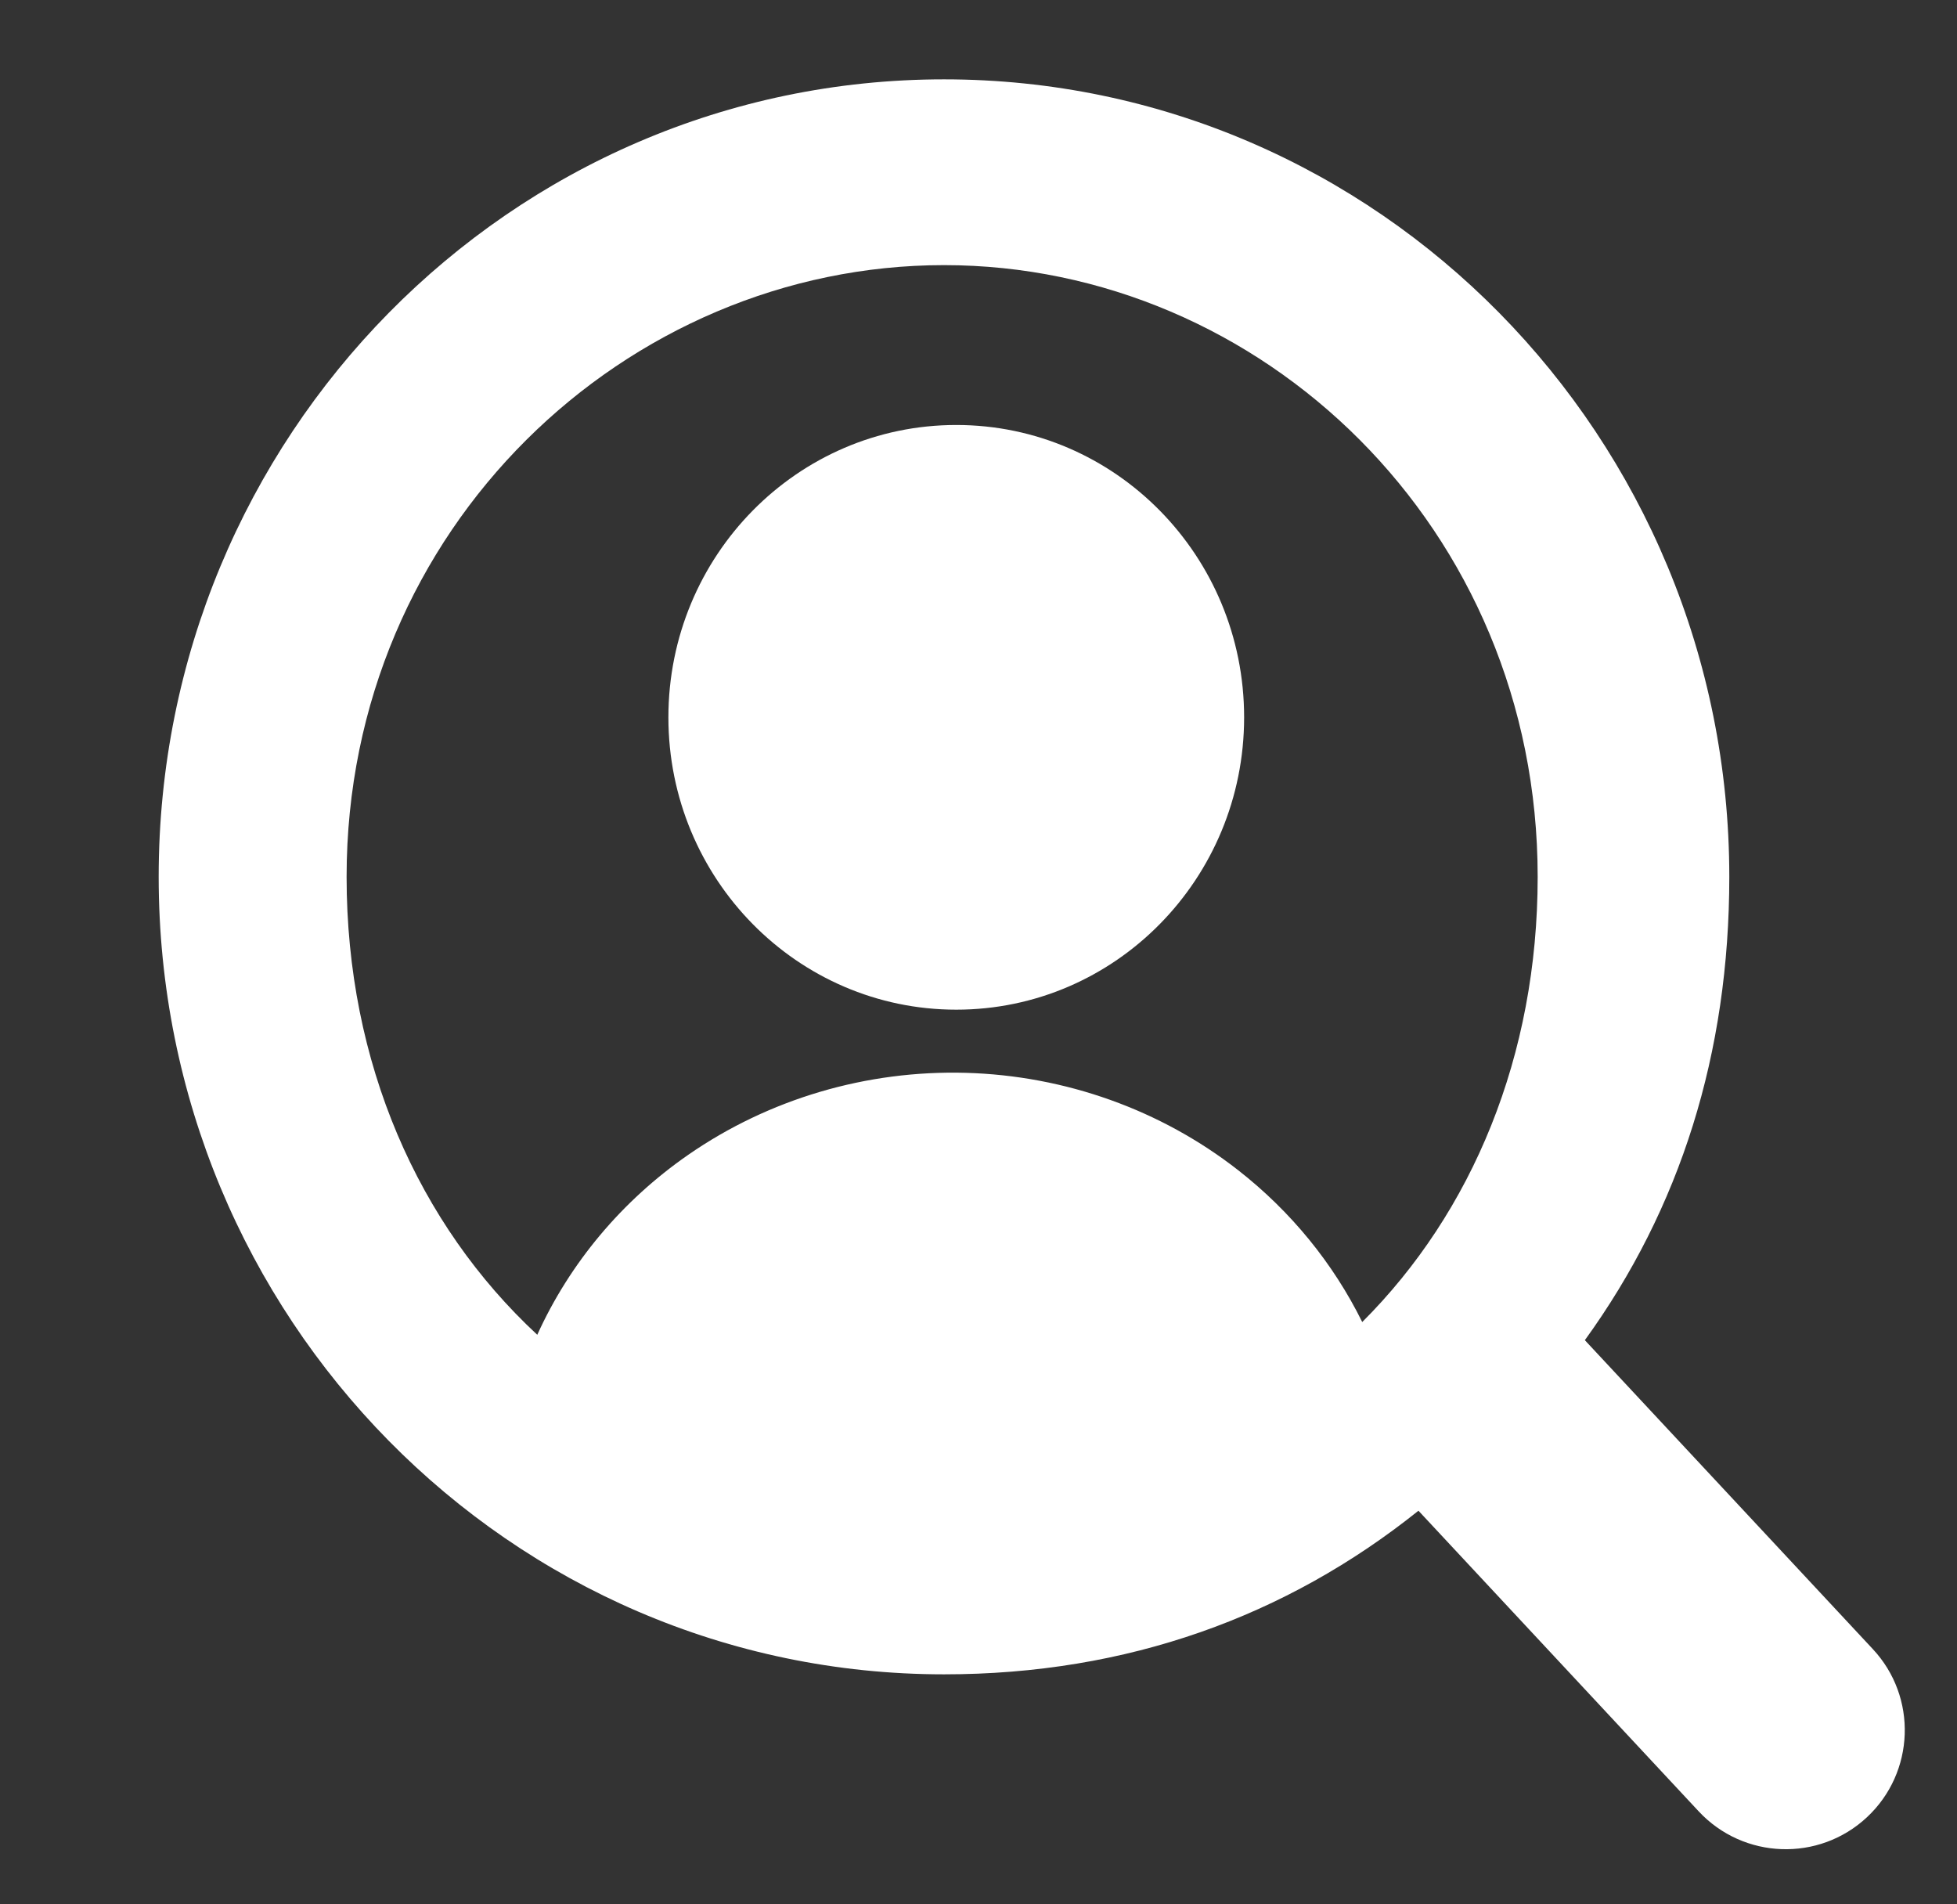 <svg width="37" height="36" viewBox="0 0 37 36" fill="none" xmlns="http://www.w3.org/2000/svg">
<rect x="0" y="0" width="37" height="36" fill="#333333" stroke="none"/>
<path d="M23.522 13.561C23.522 16.613 21.086 19.087 18.08 19.087C15.074 19.087 12.637 16.613 12.637 13.561C12.637 10.508 15.074 8.034 18.08 8.034C21.086 8.034 23.522 10.508 23.522 13.561Z" fill="white"/>
<path fill-rule="evenodd" clip-rule="evenodd" d="M26.818 28.559C24.318 30.56 21.309 31.652 17.848 31.652C9.648 31.652 3 24.902 3 16.576C3 8.25 9.648 1.5 17.848 1.5C26.048 1.5 32.695 8.25 32.695 16.576C32.695 19.916 31.768 22.844 29.964 25.335L35.408 31.174C36.256 32.082 36.206 33.506 35.297 34.354C34.389 35.201 32.965 35.151 32.117 34.243L26.818 28.559ZM25.755 24.992C27.836 22.915 29.072 19.96 29.072 16.576C29.072 9.967 23.844 5.012 17.848 5.012C11.851 5.012 6.553 9.967 6.553 16.576C6.553 20.093 7.909 23.146 10.158 25.233C10.773 23.878 11.757 22.701 13.012 21.831C14.539 20.773 16.384 20.229 18.262 20.281C20.14 20.334 21.949 20.98 23.41 22.122C24.409 22.903 25.208 23.885 25.755 24.992Z" fill="white"/>
</svg>
